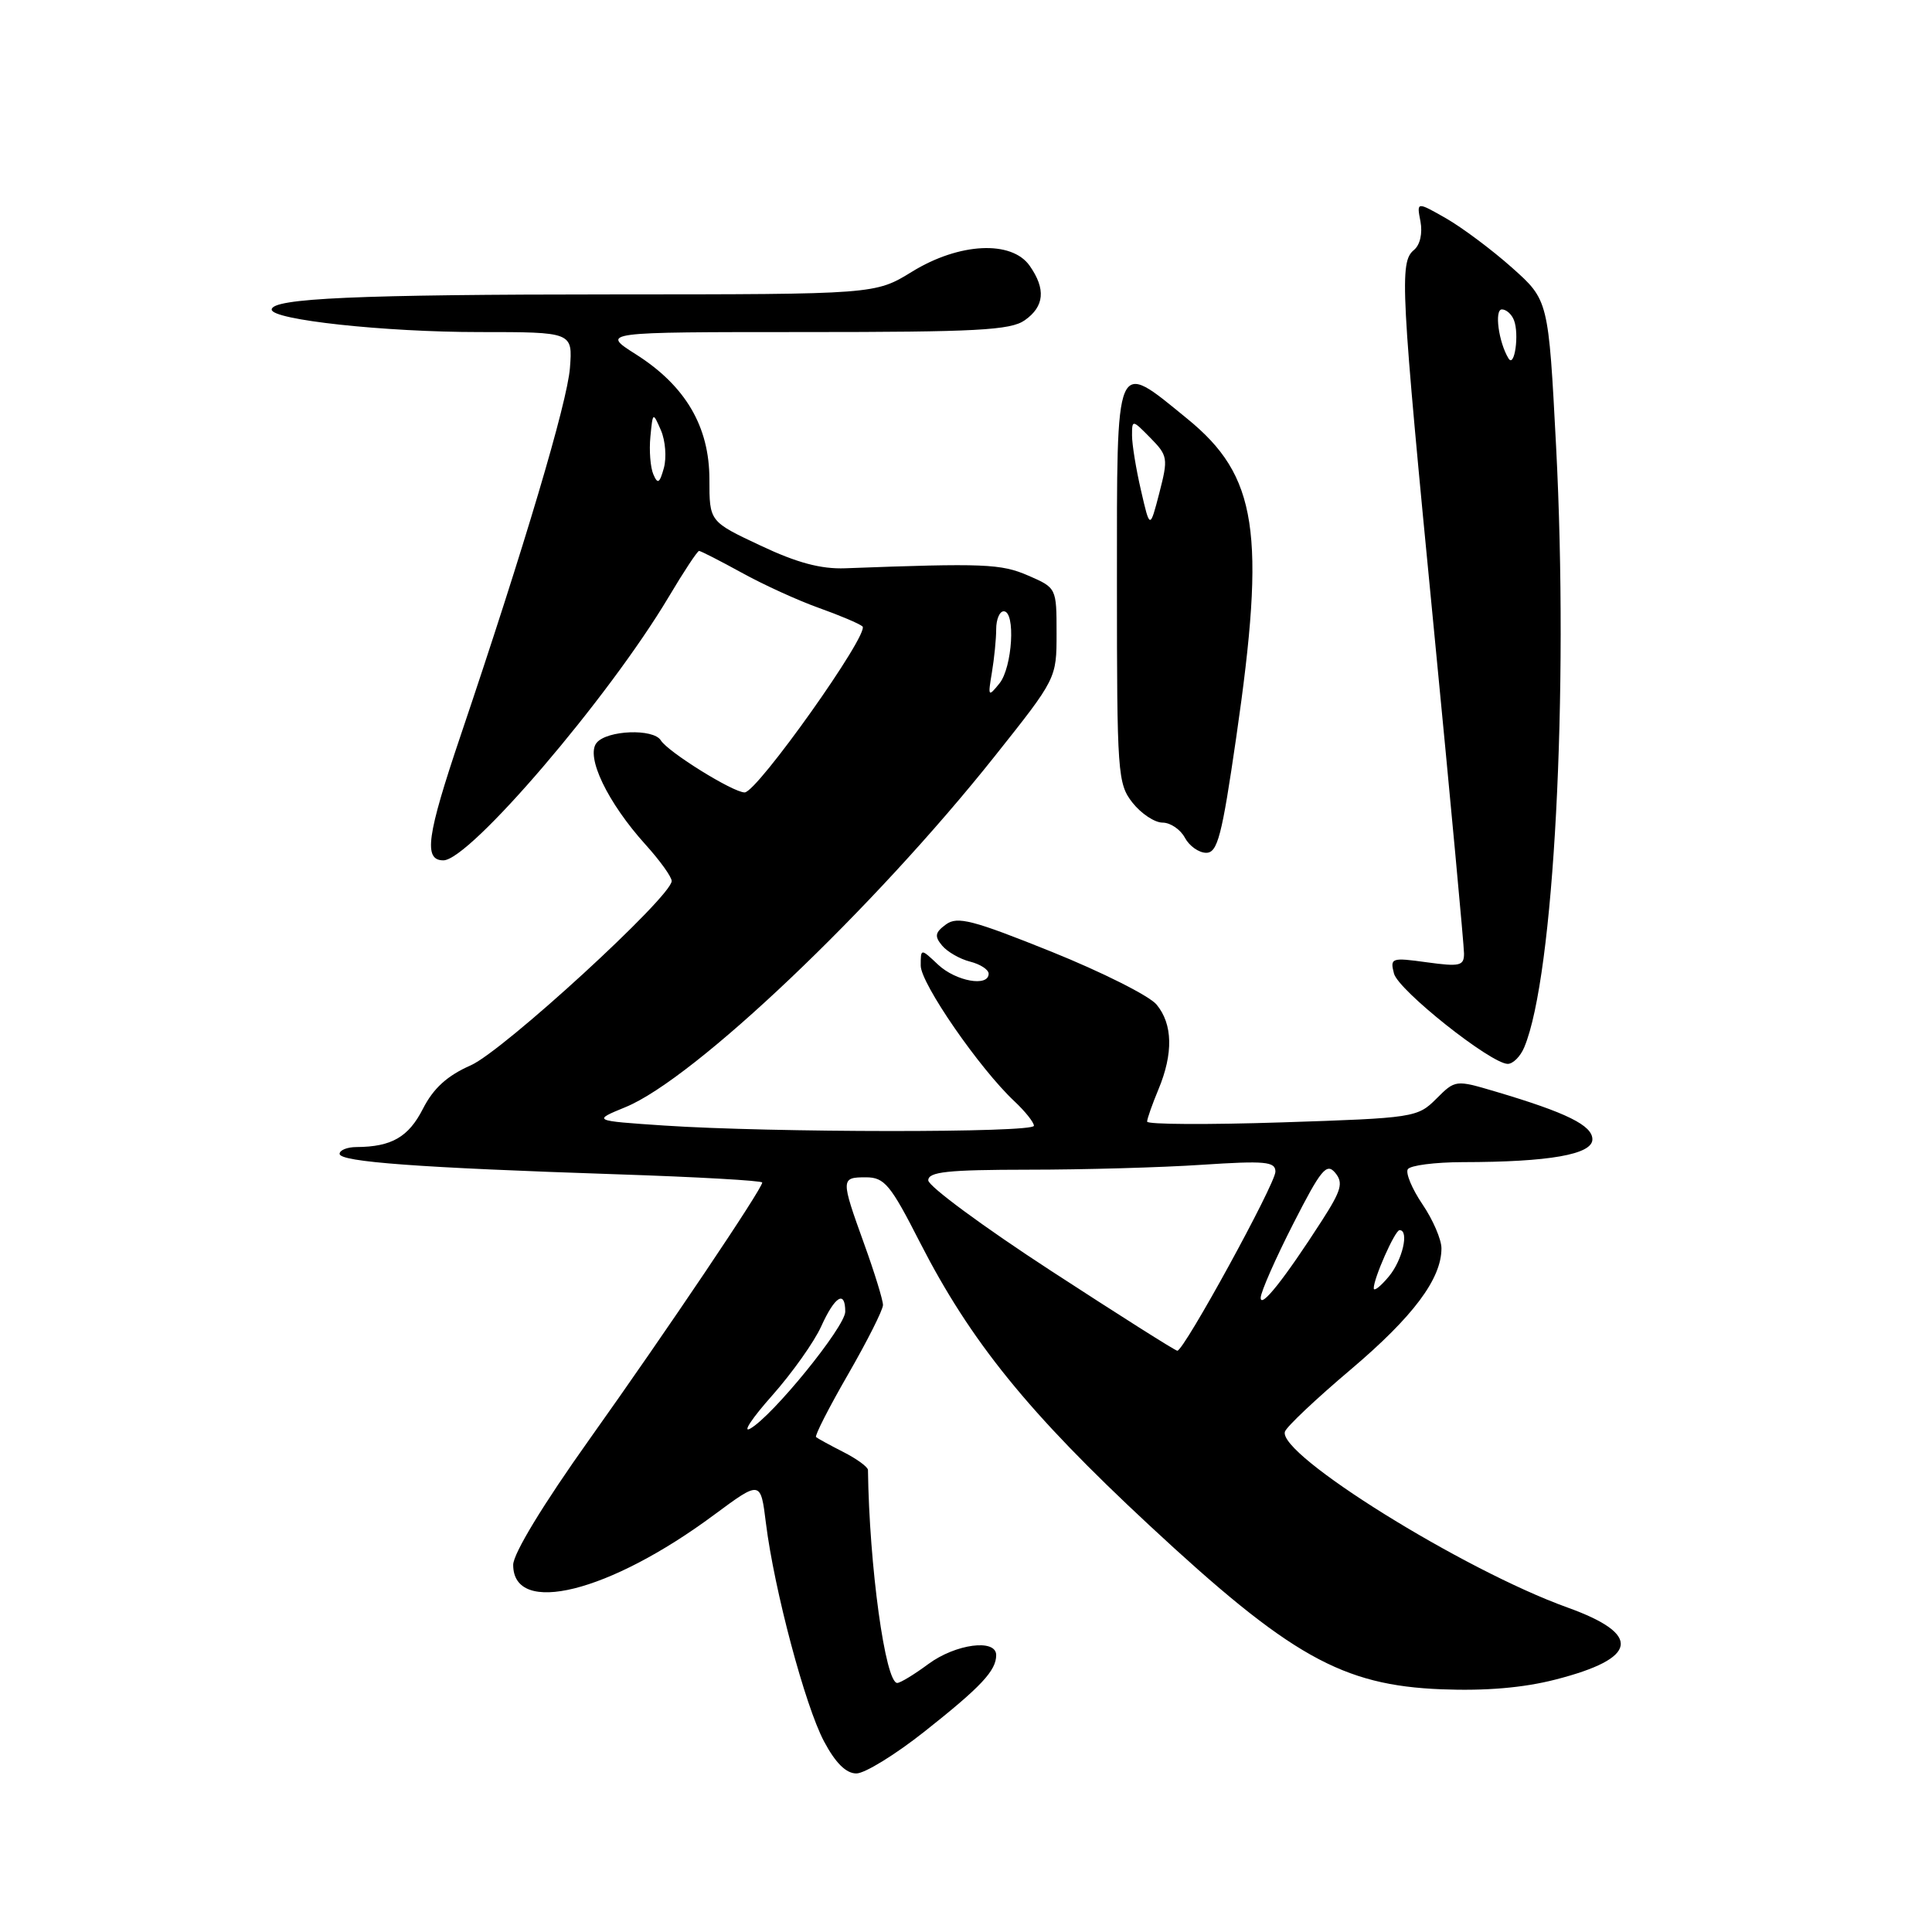 <?xml version="1.0" encoding="UTF-8" standalone="no"?>
<!DOCTYPE svg PUBLIC "-//W3C//DTD SVG 1.1//EN" "http://www.w3.org/Graphics/SVG/1.1/DTD/svg11.dtd" >
<svg xmlns="http://www.w3.org/2000/svg" xmlns:xlink="http://www.w3.org/1999/xlink" version="1.1" viewBox="0 0 256 256">
 <g >
 <path fill="currentColor"
d=" M 122.50 229.44 C 130.02 223.49 132.00 221.37 132.00 219.31 C 132.00 217.11 126.63 217.82 123.00 220.50 C 121.14 221.88 119.29 223.00 118.89 223.00 C 117.31 223.00 115.18 207.52 115.01 194.78 C 115.00 194.38 113.54 193.31 111.75 192.40 C 109.96 191.49 108.34 190.60 108.13 190.42 C 107.93 190.25 109.84 186.50 112.38 182.10 C 114.92 177.69 117.00 173.56 117.00 172.92 C 117.00 172.27 115.88 168.62 114.50 164.81 C 111.39 156.18 111.39 156.00 114.75 156.00 C 117.20 156.01 117.99 156.96 121.89 164.61 C 128.61 177.75 136.27 187.21 152.26 202.08 C 170.94 219.45 177.83 223.32 191.01 223.84 C 196.83 224.07 201.84 223.65 206.11 222.55 C 217.09 219.74 217.62 216.57 207.69 213.00 C 193.90 208.04 169.27 192.71 170.26 189.70 C 170.48 189.04 174.41 185.33 178.99 181.46 C 187.26 174.45 191.00 169.46 191.00 165.41 C 191.00 164.24 189.87 161.61 188.48 159.57 C 187.10 157.53 186.23 155.44 186.54 154.93 C 186.86 154.42 190.13 154.00 193.81 153.99 C 205.28 153.98 211.00 152.97 211.00 150.97 C 211.00 149.12 207.58 147.43 198.17 144.64 C 192.86 143.07 192.84 143.07 190.31 145.60 C 187.84 148.07 187.34 148.15 169.89 148.72 C 160.05 149.04 152.00 149.00 152.00 148.62 C 152.00 148.24 152.68 146.32 153.50 144.35 C 155.48 139.60 155.40 135.70 153.25 133.11 C 152.29 131.95 146.01 128.80 139.31 126.10 C 128.89 121.91 126.86 121.38 125.35 122.49 C 123.90 123.55 123.80 124.06 124.83 125.29 C 125.52 126.12 127.19 127.08 128.54 127.42 C 129.89 127.76 131.00 128.48 131.00 129.02 C 131.00 130.81 126.67 130.03 124.31 127.83 C 122.00 125.65 122.00 125.65 122.00 127.95 C 122.00 130.31 129.79 141.59 134.41 145.92 C 135.84 147.26 137.00 148.72 137.00 149.17 C 137.00 150.12 102.23 150.09 88.00 149.14 C 78.50 148.50 78.50 148.50 82.88 146.70 C 92.01 142.97 115.75 120.40 131.81 100.20 C 140.00 89.90 140.00 89.90 140.00 83.90 C 140.00 77.92 139.99 77.89 136.25 76.27 C 132.64 74.70 130.41 74.61 112.00 75.30 C 108.77 75.42 105.59 74.57 100.75 72.28 C 94.00 69.11 94.00 69.11 94.00 63.53 C 94.00 56.51 90.83 51.12 84.26 46.95 C 79.61 44.00 79.61 44.00 106.58 44.00 C 129.38 44.00 133.90 43.76 135.78 42.44 C 138.39 40.61 138.60 38.30 136.44 35.22 C 134.05 31.81 127.10 32.15 120.85 36.00 C 115.97 39.00 115.97 39.00 81.23 39.01 C 47.32 39.02 36.00 39.52 36.00 41.02 C 36.00 42.38 50.95 44.00 63.48 44.00 C 75.88 44.00 75.88 44.00 75.52 48.75 C 75.17 53.33 69.47 72.49 61.04 97.45 C 56.54 110.77 56.09 114.00 58.75 114.00 C 62.22 114.00 80.63 92.48 88.61 79.09 C 90.60 75.74 92.41 73.00 92.63 73.00 C 92.85 73.00 95.39 74.30 98.27 75.88 C 101.14 77.47 105.75 79.57 108.50 80.55 C 111.25 81.53 113.85 82.63 114.28 83.00 C 115.31 83.87 100.32 105.00 98.67 105.00 C 97.13 105.00 88.52 99.65 87.56 98.10 C 86.58 96.51 80.45 96.75 79.06 98.42 C 77.57 100.23 80.50 106.34 85.54 111.92 C 87.44 114.02 89.00 116.19 89.00 116.74 C 89.00 118.79 66.71 139.24 62.38 141.16 C 59.25 142.54 57.43 144.20 56.04 146.92 C 54.13 150.67 51.89 151.96 47.25 151.99 C 46.01 151.99 45.00 152.40 45.00 152.89 C 45.00 153.96 55.55 154.73 81.75 155.60 C 92.34 155.95 101.00 156.44 101.00 156.69 C 101.00 157.52 88.38 176.28 78.11 190.71 C 71.96 199.35 68.00 205.87 68.00 207.35 C 68.00 214.20 80.74 211.03 94.64 200.71 C 100.79 196.16 100.79 196.16 101.49 201.83 C 102.59 210.67 106.69 226.06 109.19 230.75 C 110.71 233.61 112.12 235.00 113.48 234.99 C 114.59 234.99 118.65 232.49 122.50 229.44 Z  M 201.98 138.75 C 205.90 129.38 207.88 91.80 206.19 59.14 C 205.18 39.77 205.18 39.77 200.34 35.46 C 197.68 33.09 193.75 30.16 191.61 28.93 C 187.71 26.71 187.71 26.71 188.22 29.35 C 188.51 30.91 188.17 32.45 187.36 33.12 C 185.41 34.73 185.58 37.94 190.01 83.50 C 192.20 106.05 193.99 125.33 193.99 126.34 C 194.00 127.98 193.44 128.11 189.07 127.51 C 184.37 126.86 184.17 126.93 184.71 129.00 C 185.29 131.22 197.48 140.90 199.77 140.97 C 200.47 140.98 201.47 139.99 201.98 138.75 Z  M 163.80 97.75 C 167.76 70.47 166.62 63.06 157.30 55.47 C 147.68 47.63 148.00 46.87 148.00 77.37 C 148.00 102.52 148.09 103.85 150.07 106.37 C 151.21 107.81 153.00 109.00 154.04 109.00 C 155.08 109.00 156.41 109.90 157.00 111.00 C 157.59 112.10 158.86 113.00 159.83 113.00 C 161.33 113.00 161.91 110.79 163.80 97.75 Z  M 102.31 184.92 C 104.95 181.94 107.88 177.82 108.81 175.76 C 110.63 171.74 112.00 170.90 112.00 173.80 C 112.00 175.80 102.33 187.69 99.39 189.31 C 98.35 189.88 99.66 187.90 102.31 184.92 Z  M 139.25 168.38 C 130.31 162.56 123.00 157.17 123.00 156.40 C 123.00 155.27 125.58 155.00 136.25 154.99 C 143.54 154.99 153.89 154.70 159.25 154.34 C 167.66 153.79 169.00 153.91 169.00 155.25 C 169.00 156.86 156.87 179.01 156.00 178.98 C 155.72 178.97 148.19 174.20 139.25 168.38 Z  M 167.05 171.94 C 167.08 171.15 169.02 166.75 171.36 162.16 C 175.04 154.94 175.78 154.04 176.92 155.40 C 178.02 156.73 177.75 157.71 175.16 161.74 C 170.18 169.48 167.00 173.49 167.05 171.94 Z  M 182.03 170.72 C 181.98 169.47 184.84 163.00 185.45 163.00 C 186.75 163.00 185.84 166.97 184.03 169.14 C 182.95 170.44 182.05 171.15 182.03 170.72 Z  M 131.43 89.12 C 131.74 87.27 132.00 84.68 132.00 83.38 C 132.00 82.07 132.45 81.00 133.00 81.00 C 134.60 81.00 134.15 88.43 132.43 90.56 C 130.94 92.40 130.89 92.32 131.43 89.12 Z  M 86.57 62.85 C 86.18 61.94 86.00 59.70 86.18 57.87 C 86.50 54.57 86.51 54.57 87.58 57.02 C 88.17 58.39 88.34 60.62 87.97 62.00 C 87.40 64.05 87.15 64.20 86.57 62.85 Z  M 199.89 47.50 C 198.57 45.35 197.99 41.00 199.01 41.00 C 199.59 41.00 200.31 41.64 200.61 42.43 C 201.33 44.29 200.68 48.80 199.89 47.50 Z  M 151.19 64.99 C 150.53 62.16 150.00 58.88 150.00 57.70 C 150.00 55.58 150.04 55.59 152.43 58.02 C 154.75 60.38 154.80 60.73 153.62 65.31 C 152.37 70.13 152.37 70.13 151.19 64.99 Z "/>
</g>
</svg>